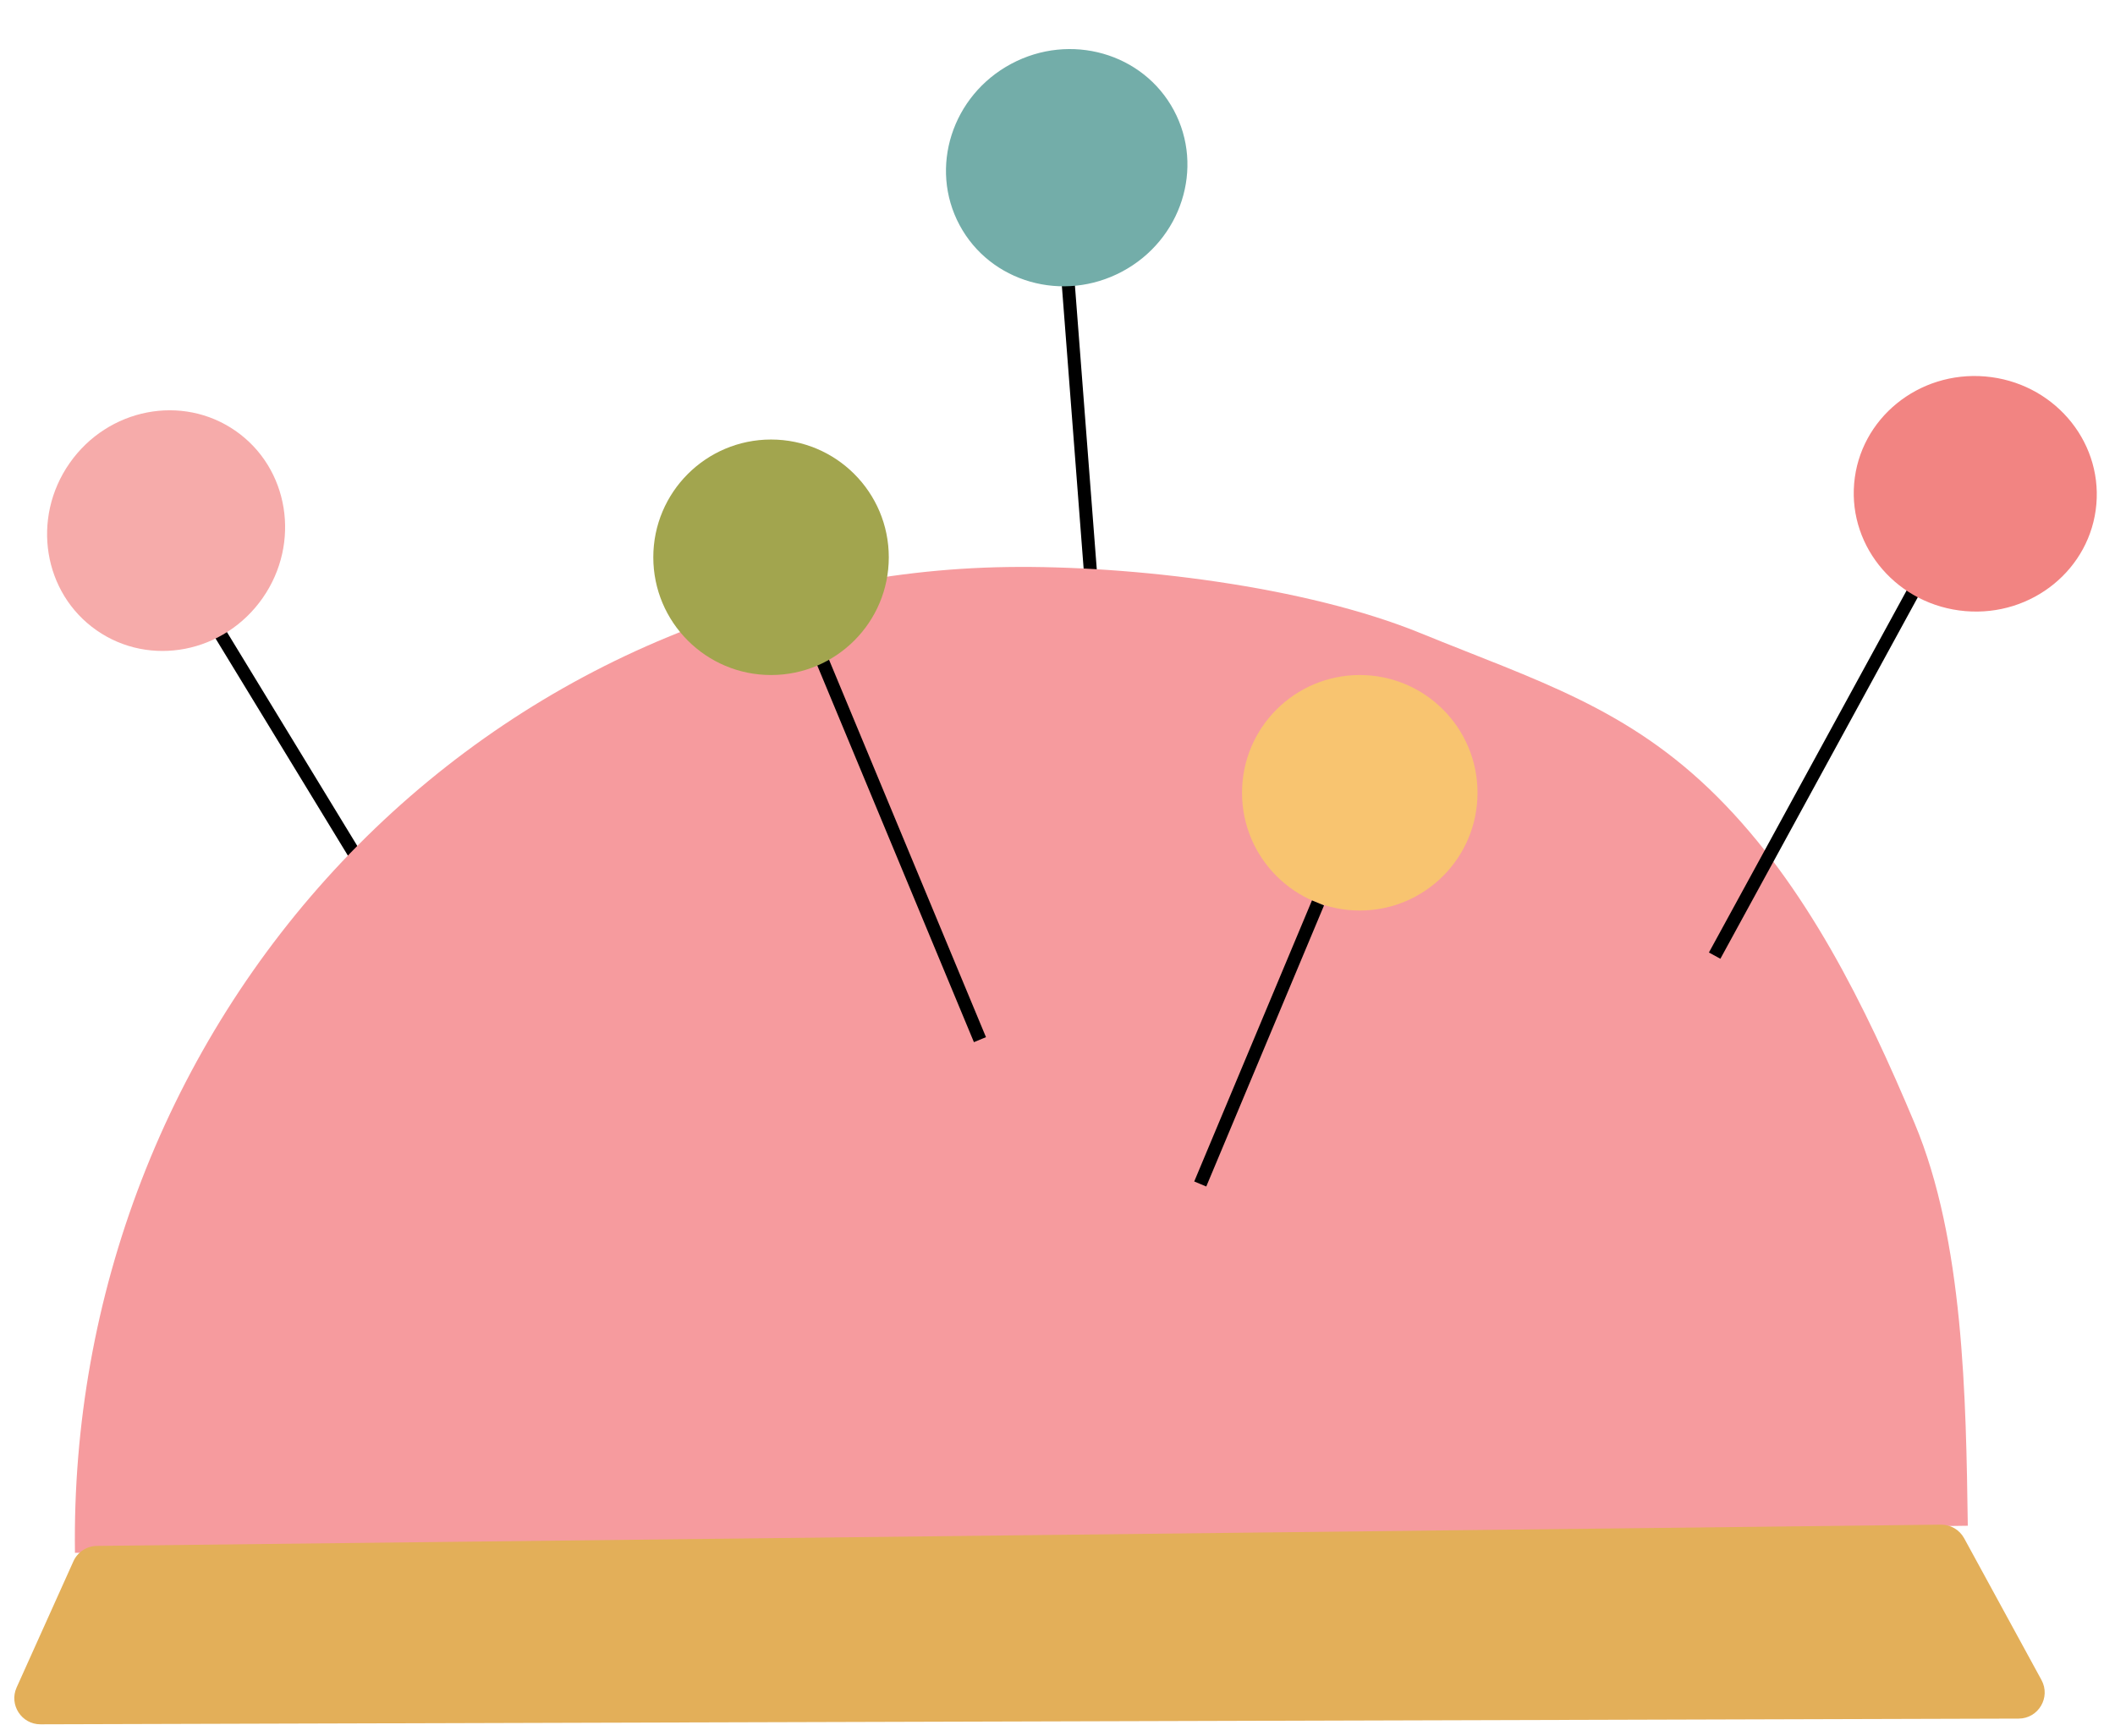 <svg width="162" height="133" viewBox="0 0 162 133" fill="none" xmlns="http://www.w3.org/2000/svg">
<path d="M16.836 48.477L33.378 75.618" stroke="black"/>
<ellipse cx="12.723" cy="40.643" rx="9.31" ry="9.019" transform="rotate(-55.11 12.723 40.643)" fill="#F6ABAA"/>
<path d="M81.82 21.692L84.26 53.383" stroke="black"/>
<ellipse cx="81.705" cy="12.844" rx="9.31" ry="9.019" transform="rotate(-28.152 81.705 12.844)" fill="#73ADA9"/>
<path d="M5.742 118.941C5.602 109.162 7.339 99.451 10.852 90.364C14.366 81.276 19.588 72.99 26.22 65.979C32.853 58.967 40.766 53.367 49.507 49.498C58.248 45.63 67.647 43.569 77.167 43.432C86.687 43.296 99.98 44.887 108.829 48.504C117.677 52.12 124.691 54.195 131.521 61.014C138.352 67.832 142.877 77.05 146.649 86.034C150.422 95.016 150.585 107.085 150.725 116.865L78.234 117.903L5.742 118.941Z" fill="#F69B9E"/>
<path d="M5.622 119.59C5.941 118.88 6.644 118.419 7.422 118.41L148.667 116.782C149.407 116.774 150.092 117.175 150.446 117.824L156.368 128.679C157.094 130.01 156.134 131.633 154.618 131.637L3.103 132.074C1.649 132.078 0.677 130.579 1.273 129.253L5.622 119.59Z" fill="#E3AF59"/>
<circle cx="104.153" cy="60.723" r="9.019" fill="#F8C470"/>
<path d="M100.953 69.159L91.934 90.688" stroke="black"/>
<path d="M62.841 50.249L75.06 79.633" stroke="black"/>
<circle cx="9.019" cy="9.019" r="9.019" transform="matrix(-1 0 0 1 68.078 33.666)" fill="#A2A54E"/>
<path d="M146.569 45.301L131.335 73.197" stroke="black"/>
<ellipse cx="151.297" cy="37.822" rx="9.31" ry="9.019" transform="rotate(4.89 151.297 37.822)" fill="#F28482"/>
</svg>
